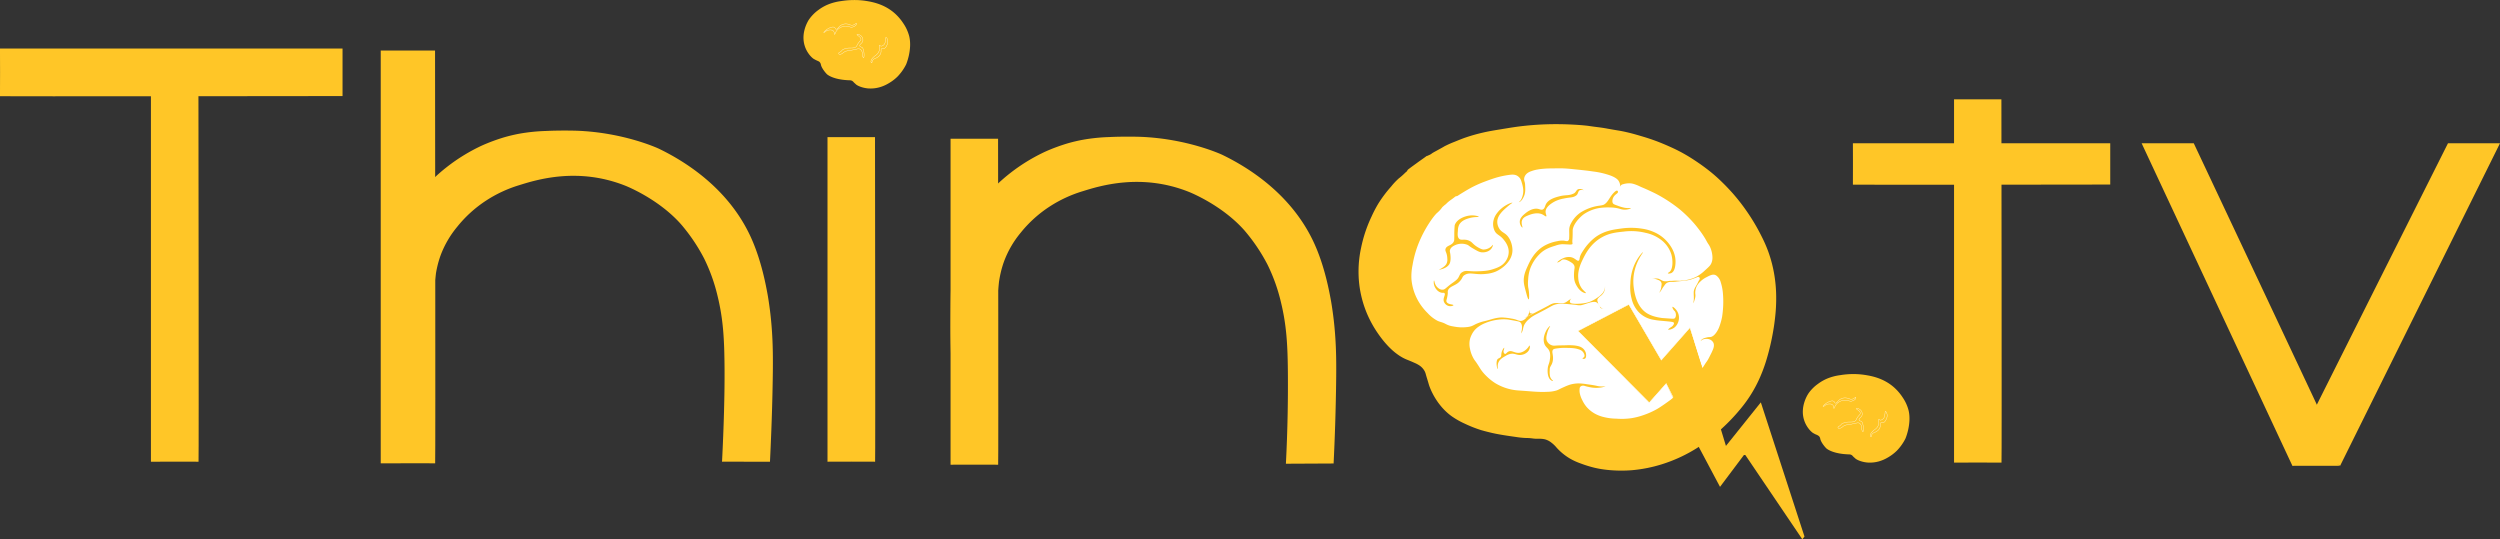<svg id="Layer_1" data-name="Layer 1" xmlns="http://www.w3.org/2000/svg" xmlns:xlink="http://www.w3.org/1999/xlink" viewBox="0 0 1988.02 428.81"><rect x="0" y="0" width="1988.02" height="428.81" fill="#333333" stroke="none"/><defs><style>.cls-1,.cls-4,.cls-8{fill:none;}.cls-2{clip-path:url(#clip-path);}.cls-3{fill:#ffc627;}.cls-4,.cls-8{stroke:#fff;stroke-miterlimit:10;}.cls-4{stroke-width:0.25px;}.cls-5{fill:#fff;}.cls-6{clip-path:url(#clip-path-3);}.cls-7{opacity:0;}.cls-8{stroke-width:0.39px;}</style><clipPath id="clip-path" transform="translate(-6.61 -1.3)"><rect class="cls-1" x="5.22" width="1989.55" height="432.02"/></clipPath><clipPath id="clip-path-3" transform="translate(-6.61 -1.3)"><rect class="cls-1" x="1078.8" y="80.51" width="368.81" height="351.51"/></clipPath></defs><g class="cls-2"><g class="cls-2"><path class="cls-3" d="M618.78,368.45c-12.62.07-25.42-.06-38,0,1.41-27.55,2.13-54.51,2-73.4-.15-23.94-1-39.63-5.55-58.35a139.49,139.49,0,0,0-10.74-29.94,142.35,142.35,0,0,0-18.33-27.13c-17.57-19.81-42.44-29.92-44.41-30.7-37.68-14.91-70.41-4.7-84.26-.38a102.7,102.7,0,0,0-26.19,12.17,98.19,98.19,0,0,0-23.11,20.92,78.69,78.69,0,0,0-13.24,22.81c-4.35,12.05-4.89,23.58-5.24,30.92,0,.75-.11.06-.16,6.25,0,3.39-.69,22.85-.82,26.3-.47,12.34-.21,22.66,0,56.57.06,9.51.13,23.54.16,40.78l-35-.07c.28-10.9.55-28.2.15-49.58-.5-27-1.68-37.88-1.54-63.6.15-27.07.29-40.88,4.12-54.41a128.82,128.82,0,0,1,21.06-41.8,143.6,143.6,0,0,1,50.51-38.93,148.16,148.16,0,0,1,17.67-6.49c4.34-1.24,8.42-2.16,12.16-2.85a146.32,146.32,0,0,1,20-2.07h.21c11.86-.58,23.37-.27,25.1-.21,37.81,1.42,65.1,14.23,65.17,14.27,18.83,9.1,55,30.28,73.34,70.74,8.43,18.57,12,38.86,13.25,45.66.53,3,.84,5.25,1.1,7,3.13,21.67,3.1,39.47,3,52.95-.28,26.63-1.37,53.66-2.29,72.61" transform="translate(-6.61 -1.3)"/><path class="cls-3" d="M279,77.69s-272.55.38-272.4.08,0-37.86,0-37.86l272.4,0Z" transform="translate(-6.61 -1.3)"/><path class="cls-4" d="M1186.84,178.76c0,.33-3-.11-6.87,1-2.12.6-6.07,1.76-7.85,5a10.23,10.23,0,0,0-1,4.34c-.23,2.56-.41,4.62.7,6,1.62,2,4-.05,7.85,1.76,2.64,1.22,2.48,2.59,6.73,5,2.47,1.42,3.49,1.52,3.92,1.54a9.08,9.08,0,0,0,5.82-2.24c.77-.69,1.2-1.34,1.33-1.26s-.35,2-1.54,3.22c-2.55,2.72-6.45,2.42-6.86,2.39-1.9-.18-3.46-1.1-6.59-2.95s-2.9-2.19-4.49-2.8a11.93,11.93,0,0,0-8.41.14c-1.11.46-3.67,1.53-4.35,3.79-.34,1.13.07,1.67.28,3.64.13,1.12.47,4.35-.56,6.59-1.82,3.93-8.09,4.72-8.13,4.62a15.44,15.44,0,0,0,3.29-1.89,8.1,8.1,0,0,0,2.32-2.31,7.05,7.05,0,0,0,.77-4.07c-.16-4.83-2-5.46-1.33-7.42.91-2.85,4.9-2.24,6.3-5.76.27-.67.23-.93.28-4.2a77.06,77.06,0,0,1,.29-7.71c1.37-4.55,7.5-7.09,11.92-7.43C1184,177.53,1186.86,178.43,1186.84,178.76Z" transform="translate(-6.61 -1.3)"/><path class="cls-4" d="M1153.27,226.75c.29-.06.29,2.55,2.06,4.59.25.3,2.05,2.38,4.35,2.27,1.78-.09,2.09-1.08,6.35-4.34.47-.35,1.4-.9,2.61-1.84a16.17,16.17,0,0,0,2.07-1.76c1.62-1.82,1.62-3.51,3-4.72a7.27,7.27,0,0,1,1-.68c2.88-1.51,4-.18,11.82-.48a37.31,37.31,0,0,0,10.9-1.55c3.39-1.1,7.17-2.39,9.7-6.18a12.32,12.32,0,0,0,2.2-6.57c.11-4.5-2.52-7.82-3.66-9.29-3.21-4-5.54-3.55-7.14-7.24a12.24,12.24,0,0,1-.83-6.38,14,14,0,0,1,2.84-6.47c4.39-6,11.34-8.21,11.53-7.83.09.14-1.09.72-3.29,2.61-3.67,3.15-8,6.85-8,11.69a9.6,9.6,0,0,0,1.27,4.8c1.38,2.46,3.31,3.23,4.77,4.32,3.78,2.83,5.45,8.51,5.4,12.43-.12,8-7.58,13.85-12.79,16a24.83,24.83,0,0,1-7.18,1.65c-8.38,1-12.11-1.79-16.2,1-1.31.86-1.27,1.48-2,2.69a11.44,11.44,0,0,1-1.92,2.36c-3,3-7.19,3.2-8.42,6.34-.46,1.16.14,1-.44,4.29-.5,2.83-1,3.39-.67,4.31.89,2.19,5.18,1.86,5.17,2.56,0,.43-1.62,1-3.16.72a5.29,5.29,0,0,1-4.07-3.57c-.75-2.69,1.53-5,.53-6.15-.46-.52-1-.12-2.32-.38-2.6-.53-4.6-3-5.37-5.28C1152.75,228.71,1153,226.79,1153.27,226.75Z" transform="translate(-6.61 -1.3)"/><path class="cls-4" d="M1206.57,281.94a2.17,2.17,0,0,1-1.07-2.17c.06-.47.3-.81.47-1.89.09-.57,0-.62,0-.63-.18-.07-1.12,1.21-1.63,2.63-.91,2.58-.14,3.49-1.12,4.51s-1.91.74-2.52,2a3.43,3.43,0,0,0-.3,1.06c-.47,2.45.34,5.86.72,5.81s-.64-2.71.78-5.4c1.13-2.14,3.24-3.32,5.1-4.37a11.7,11.7,0,0,1,3.47-1.52c3.68-.82,5,1.37,8.86.64a8.45,8.45,0,0,0,3.71-1.69,6.16,6.16,0,0,0,2.26-3.81c.06-.52,0-1.38-.21-1.44s-.5.5-.79,1a12.43,12.43,0,0,1-2.79,2.87,9.46,9.46,0,0,1-3.37,1.52c-4.08.89-6.21-2.15-8.89-.8C1207.89,280.88,1207.4,282.19,1206.57,281.94Z" transform="translate(-6.61 -1.3)"/><path class="cls-4" d="M1238.36,266.06c.87-3.22,2.3-5,2.13-5.16s-2.07,1.55-3.31,4.29c-.48,1-2.24,4.9-1.13,8.65,1,3.52,3.58,3.51,4.35,7.36a13.09,13.09,0,0,1,0,4.2c-.37,3.87-1.35,4.23-1.69,7.37-.07.6-.59,6,2,8.51.85.83,1.92,1.15,2,1s-1.59-1.18-2.25-3.37a15.51,15.51,0,0,1-.23-4.63,8,8,0,0,1,.07-1.52c.36-1.77,1.71-2.59,2.23-5.73.72-4.35-1.17-6.65.18-8.3.58-.72,1.84-.87,4.35-1.16a32.21,32.21,0,0,1,3.73-.21c5,0,7.53.07,10.18.77,2.26.6,3.59,1.3,4.5,2.66.2.29,1.23,1.83.82,3-.34,1-1.47,1.14-1.41,1.47s1.28.63,2,0c1-.84.79-3,.41-4.35a7.09,7.09,0,0,0-3.31-4c-.38-.24-1.6-1-5-1.4a45.06,45.06,0,0,0-6.4-.14c-3.76.07-5.63.1-6.38.14-2.59.14-3.24.28-4.39-.14a6.18,6.18,0,0,1-3.79-3.5C1237.3,269.94,1237.81,268.05,1238.36,266.06Z" transform="translate(-6.61 -1.3)"/><path class="cls-4" d="M1218,189.2c.39-.14-1.33-3.1-.14-5.74.88-2,2.9-2.76,5-3.57,1.26-.51,6.55-2.6,10.65-.29,1.09.62,2,1.51,2.45,1.19s-.52-1.76-.52-3.47c0-3.7,4.84-6.53,6.2-7.32a23.47,23.47,0,0,1,7.42-2.56c5.08-1.13,6.86-.47,9.48-2.35,1.64-1.18,1.18-3.36,2.86-4a5.35,5.35,0,0,1,2.83.1,4.87,4.87,0,0,0-4-.87c-1.76.44-1.86,2.4-3.5,3.22-3.7,1.85-6,.94-10.59,2.1-3.16.81-8.72,2.22-10.59,6.31-.64,1.39-.85,3.08-2.27,3.68-1.12.48-2-.12-3.36-.42-4.59-1-9.06,2.77-10.06,3.61-1.55,1.32-3.78,3.2-3.85,6C1215.93,187.26,1217.62,189.33,1218,189.2Z" transform="translate(-6.61 -1.3)"/><path class="cls-4" d="M1289.46,161.57a1,1,0,0,1,.43.72c.21,1.34-2.14,1.76-3.46,4.22-.76,1.41-1.08,3.3-.35,4.51a1.3,1.3,0,0,0,.17.25c.34.41,1,.73,3,1.44a30.46,30.46,0,0,0,5.89,1.76c2.77.41,4.52.06,4.54.29s-2.22,1.19-4.93,1.12-3.5-1-7.53-1.48c-1.27-.15-2.21-.18-3.32-.21a48.59,48.59,0,0,0-7,.28,29.46,29.46,0,0,0-13,4.94c-3.79,2.87-8.22,8.07-8.36,12.3,0,.75,0,4.85-.17,6.73a11.54,11.54,0,0,0-.07,1.77c.06,1,.23,1.31.07,1.61-.3.59-1.71.51-3.24.43-2.56-.14-3.84-.21-4.75-.19a17.73,17.73,0,0,0-4.7,1c-4,1.24-8,2.5-11.83,6.14l-.64.63a30,30,0,0,0-6.82,10.81,29.26,29.26,0,0,0-1.48,7.83,25.61,25.61,0,0,0,0,6.13,31.16,31.16,0,0,1,.7,7.55c-.07,1.15-.19,1.57-.36,1.6-.49.07-1.33-3-1.83-4.87a45.71,45.71,0,0,1-1.82-8.22c-.36-4.79,1.32-8.51,2.92-12.05,1.69-3.74,5-11.12,12.71-15.48a31.26,31.26,0,0,1,9.65-3.38,16.86,16.86,0,0,1,4.81-.46c1.59.2,2.69.73,3.51.11.54-.41.69-1.1.75-2.12.24-4.13-.21-5.86.24-8a11.56,11.56,0,0,1,1.29-3.28,22.22,22.22,0,0,1,7.09-7.93,35.27,35.27,0,0,1,14.27-5.18,9.12,9.12,0,0,0,3.68-.93c.18-.12.43-.28.73-.52,2-1.57,3-4,4.7-6.25C1286.19,163.6,1288.46,161.09,1289.46,161.57Z" transform="translate(-6.61 -1.3)"/><path class="cls-4" d="M1245.86,213.11c.09.15,1.08-.27,1.2-.33a8.67,8.67,0,0,0,2.16-1.5c2.33-1.64,7.24,1.82,7.64,2.11a4.64,4.64,0,0,1,1.9,2.24,4.16,4.16,0,0,1,.14,2,27.61,27.61,0,0,0,0,9.18,13.87,13.87,0,0,0,1.89,4.28,11.84,11.84,0,0,0,3.36,3.85c1.34,1,3.08,1.52,3.3,1.2s-1.62-1.55-3.07-3.48a15,15,0,0,1-2.68-8.09c-.1-1.11-.48-5.61,2.94-12.76,2.33-4.85,6.07-12.65,14.86-17.59,5.6-3.14,10.64-3.67,16.33-4.27a44.16,44.16,0,0,1,16.62.91,28.5,28.5,0,0,1,10.86,4.76,21.91,21.91,0,0,1,8.34,11.22c1.51,5,1.21,11.67-1.39,13.48-.3.21-1.23.77-1.13,1s1.51.26,2.66-.28c3.23-1.53,3.1-8,3.08-9-.12-6.83-4-11.79-5.47-13.66a28.19,28.19,0,0,0-10.58-8.07,33.31,33.31,0,0,0-8.9-2.59,52.68,52.68,0,0,0-15.77-.21c-6.28.83-12.92,1.71-19.55,6.52a39,39,0,0,0-8.6,9.14c-1.85,2.84-2.77,4.27-3.18,6.14-.28,1.24-.23,2.06-.84,2.38-1.25.68-2.75-2.15-6.17-2.66a10.34,10.34,0,0,0-5.47.84C1247.75,210.94,1245.71,212.85,1245.86,213.11Z" transform="translate(-6.61 -1.3)"/><path class="cls-4" d="M1310.4,205.38c.3.21-4.18,5.25-6.22,13.48a35.36,35.36,0,0,0-.71,13.35c.51,3.64,2,13.81,9.53,18.86,4.15,2.76,9.43,3.5,11.8,3.84.09,0,1.81.13,5.23.36,3.09.21,3.78.3,4.35-.27,1.13-1.12,1-4-.16-5.31a6,6,0,0,1-1.12-1.36c-.37-.67-.74-1.68-.53-1.82.39-.28,3.55,2,4.57,5.71a9.7,9.7,0,0,1-2.44,9.3c-2.14,2.09-5.2,2.44-5.34,2.13s1.4-1.35,2-1.75a8.24,8.24,0,0,0,1.31-1c.12-.13,1.34-1.46,1-2.34-.24-.7-1.33-.85-7.57-1.42-1.54-.14-1.41-.14-1.74-.16a57.23,57.23,0,0,1-7.47-1.06,19.88,19.88,0,0,1-10-5.75,22.3,22.3,0,0,1-5-9.75,33.35,33.35,0,0,1-1-11.39,37.87,37.87,0,0,1,2.82-13.79C1306.28,209.17,1310.13,205.19,1310.4,205.38Z" transform="translate(-6.61 -1.3)"/><path class="cls-3" d="M164.41,74.58s.38,294.05.08,293.89-37.86,0-37.86,0l0-293.89Z" transform="translate(-6.61 -1.3)"/><path class="cls-3" d="M352.56,41.48s.44,328.47.09,328.29-43.28,0-43.28,0l0-328.29Z" transform="translate(-6.61 -1.3)"/><path class="cls-3" d="M702.42,110.35s.38,258.24.08,258.1-37.86,0-37.86,0l0-258.1Z" transform="translate(-6.61 -1.3)"/><path class="cls-3" d="M1598.14,80.31s.39,289,.08,288.86-37.74,0-37.74,0q0-65.46,0-130.91,0-79,0-157.95Z" transform="translate(-6.61 -1.3)"/><path class="cls-3" d="M1684.69,148.05s-204.76.34-204.64.07,0-32.87,0-32.87l204.64,0Z" transform="translate(-6.61 -1.3)"/><path class="cls-3" d="M800.28,111.63s.38,259.34.07,259.21-37.85,0-37.85,0l0-259.21Z" transform="translate(-6.61 -1.3)"/><path class="cls-3" d="M1067,369.87l-37.83.19c1.41-27.56,1.71-51.28,1.59-70.17-.14-23.94-1-39.63-5.55-58.35a139.75,139.75,0,0,0-10.73-29.94,142.67,142.67,0,0,0-18.34-27.13c-17.57-19.81-42.43-29.92-44.41-30.7-37.68-14.91-70.41-4.7-84.26-.38a103,103,0,0,0-26.19,12.17,97.93,97.93,0,0,0-23.11,20.93A78.4,78.4,0,0,0,805,209.29c-4.36,12.06-4.9,23.59-5.24,30.92a54.34,54.34,0,0,0-.17,6.25c0,3.4-.68,22.85-.82,26.3-.47,12.34-.21,22.66,0,56.56.07,9.52.14,23.55.16,40.78l-35-.06c.27-10.9.54-28.2.14-49.58-.5-27-1.68-37.88-1.54-63.6.15-27.07.29-40.87,4.12-54.41a128.91,128.91,0,0,1,21-41.81,143.73,143.73,0,0,1,50.52-38.92,146.14,146.14,0,0,1,17.67-6.49c4.35-1.24,8.42-2.16,12.16-2.84a144.51,144.51,0,0,1,20-2.08h.21c11.86-.58,23.38-.27,25.1-.21,37.81,1.42,65.1,14.24,65.17,14.27,18.83,9.1,55,30.29,73.34,70.73,8.44,18.58,12,38.87,13.25,45.67.53,3,.84,5.24,1.1,7,3.13,21.67,3.1,39.47,3,53-.28,26.63-1.14,50.24-2.07,69.19" transform="translate(-6.61 -1.3)"/><path class="cls-3" d="M1751.1,115.21S1864,354.62,1863.69,354.63s-34.15,17.09-34.15,17.09l-119.9-256.51Z" transform="translate(-6.61 -1.3)"/><polygon class="cls-3" points="1822.76 370.42 1860.33 370.42 1841.55 352.2 1822.76 370.42"/><path class="cls-3" d="M1953.27,115.21S1833,354.62,1833.33,354.63s34.15,17.09,34.15,17.09l127.15-256.51Z" transform="translate(-6.61 -1.3)"/><path class="cls-3" d="M649.92,16.84a31.43,31.43,0,0,1,7.44-7.57A36,36,0,0,1,664.75,5a41.46,41.46,0,0,1,10.72-2.83,63.75,63.75,0,0,1,9.44-.83A59.81,59.81,0,0,1,695.05,2c4.64.74,14.36,2.31,22.87,9.73a39.48,39.48,0,0,1,6.92,8,32.84,32.84,0,0,1,4.81,10.47c2.51,10.74-2.5,22.37-2.5,22.37a39.12,39.12,0,0,1-6.74,9.54,34.66,34.66,0,0,1-7.42,5.6,28.73,28.73,0,0,1-7,3,26.45,26.45,0,0,1-8.93.91c-5.16-.42-8.86-2.34-9.81-3.26-.61-.59-1.29-1.11-1.85-1.73a4.27,4.27,0,0,0-1.12-1,3.86,3.86,0,0,0-1.84-.48c-13.71-.38-18.25-4.84-18.25-4.84-1.14-1.13-4.14-4.67-4.77-7.5a4,4,0,0,0-1.06-2.19c-.54-.54-1-.65-2.58-1.37-.64-.3-1.25-.65-1.89-1-1.37-.71-5.56-4.53-7.42-10.68-3.17-10.46,2.78-19.74,3.49-20.81" transform="translate(-6.61 -1.3)"/><path class="cls-4" d="M711.19,31c-.33.08-.11,1.23-.6,3.39a5.31,5.31,0,0,1-.67,2c-.73,1-2.17,1.88-3,1.5-.35-.16-.83-.65-1-.51l0,0a3.15,3.15,0,0,0,0,1.89c.58,1.89-1.08,4.21-1.23,4.42a10.11,10.11,0,0,1-2,1.84,13.93,13.93,0,0,0-2.29,2.07,6,6,0,0,0-.55.75c-.2.34-1,1.74-.48,2.54,0,0,.28.39.51.33s.09-1.21.82-2.15c1.09-1.38,2.06-1.08,3.55-2.14a5.91,5.91,0,0,0,3-4.55c0-.85-.13-1.83.3-2.3s.76-.11,1.28-.06c1.81.17,2.91-2.39,3.15-3a5.83,5.83,0,0,0,.56-3.75C712.24,32.08,711.54,30.88,711.19,31Z" transform="translate(-6.61 -1.3)"/><path class="cls-4" d="M662.83,26.59c.71-.42.83-.73,1.35-1a6.11,6.11,0,0,1,1.92-.43c.66-.07,3.4-.37,3.86,2.12.13.66.08,1.47.36,1.35s.57-1.33,1.29-2.51a9.5,9.5,0,0,1,5.3-3.71,7.35,7.35,0,0,1,3.69-.16c2.27.33,2.62,1.17,4.33.44.66-.28,2.41-.82,2.71-2.13,0-.06.16-.65-.06-.78s-1.07,1.11-2.6,1.46c-2.09.48-2.52-.65-4.62-.84A7.24,7.24,0,0,0,674,22.5c-.81.82-1.6,1.94-2.36,2.05-.6.09-.66-.53-1-1-1.18-1.7-4.36-.06-5.07.31-2.41,1.24-4,3.09-3.89,3.28S662.75,26.64,662.83,26.59Z" transform="translate(-6.61 -1.3)"/><path class="cls-4" d="M692.91,46.75a4.5,4.5,0,0,1-.46-2.64c-.06-1.27-.68-3.14-2-3.76a1.94,1.94,0,0,0-.64-.2c-1.07-.19-2.08.35-5.79,1-.49.09-1.41.16-2.67.4a14.58,14.58,0,0,0-2.21.52c-1.88.74-2.46,2-4,2.33h0a2.29,2.29,0,0,1-1,.12.92.92,0,0,1-.6-.88c0-.45.63-.61,1.37-1.12A6.5,6.5,0,0,0,676.44,41c.12-.07.3-.19.58-.33a10.59,10.59,0,0,1,1.72-.69c3.37-1.1,6.7.28,8.73-1.54.75-.69.25-.82,1.8-3,1.36-1.88,2-2.09,2-2.9,0-1.92-3.42-3.24-3.17-3.75.15-.31,1.6-.13,2.71.63a4.45,4.45,0,0,1,2,4.09c-.33,2.23-2.9,3.08-2.51,4.28a.68.68,0,0,0,.16.26,4.09,4.09,0,0,0,1.52.87c1.91.72,2.14,8.35,1.34,8.24C693.17,47.18,693.09,47,692.91,46.75Z" transform="translate(-6.61 -1.3)"/><path class="cls-5" d="M1500.73,322.75c-.33.08-.11,1.23-.59,3.39a5.08,5.08,0,0,1-.69,2c-.72,1.05-2.16,1.88-3,1.51-.35-.16-.83-.64-1-.51l0,.05a3.23,3.23,0,0,0,0,1.89c.58,1.89-1.08,4.21-1.23,4.43a10.13,10.13,0,0,1-2,1.83,13.93,13.93,0,0,0-2.29,2.07,7,7,0,0,0-.55.75c-.2.34-1,1.74-.49,2.54,0,0,.29.39.52.33s.08-1.21.83-2.15c1.08-1.39,2-1.08,3.54-2.15a5.85,5.85,0,0,0,3-4.55c0-.84-.13-1.82.3-2.3s.76-.1,1.28-.05c1.82.17,2.91-2.4,3.15-3a5.74,5.74,0,0,0,.56-3.74c-.28-1.23-1-2.43-1.33-2.35" transform="translate(-6.61 -1.3)"/><path class="cls-5" d="M1452.37,318.38c.71-.42.84-.73,1.35-1a6.38,6.38,0,0,1,1.92-.42c.66-.07,3.41-.37,3.87,2.11.12.67.07,1.49.36,1.37s.56-1.34,1.28-2.51a9.39,9.39,0,0,1,5.3-3.71,7.24,7.24,0,0,1,3.69-.16c2.28.32,2.62,1.15,4.33.43.65-.28,2.41-.83,2.72-2.13,0-.06.15-.65-.07-.78s-1.07,1.11-2.61,1.46c-2.08.47-2.51-.65-4.61-.84a7.28,7.28,0,0,0-6.42,2c-.8.83-1.59,2-2.35,2.05-.6.1-.66-.52-1-1-1.19-1.7-4.37-.05-5.08.31-2.41,1.25-4,3.09-3.89,3.28s1.13-.48,1.21-.53" transform="translate(-6.61 -1.3)"/><path class="cls-3" d="M1444.61,314.3a31.15,31.15,0,0,1,7.45-7.58,36,36,0,0,1,7.37-4.3,41.62,41.62,0,0,1,10.72-2.82,62.85,62.85,0,0,1,9.44-.84,61,61,0,0,1,10.15.71c4.64.75,14.35,2.32,22.87,9.74a39.65,39.65,0,0,1,6.92,8,32.84,32.84,0,0,1,4.81,10.47c2.51,10.75-2.5,22.37-2.5,22.37a38.92,38.92,0,0,1-6.74,9.54,34.93,34.93,0,0,1-7.42,5.61,29.17,29.17,0,0,1-7,3,26.61,26.61,0,0,1-8.94.92c-5.14-.43-8.86-2.35-9.8-3.27-.61-.59-1.29-1.1-1.85-1.73a4.1,4.1,0,0,0-1.12-1,3.86,3.86,0,0,0-1.84-.48c-13.71-.38-18.25-4.84-18.25-4.84-1.14-1.12-4.14-4.67-4.77-7.5a4,4,0,0,0-1.06-2.19,8.59,8.59,0,0,0-2.58-1.36c-.64-.3-1.25-.66-1.89-1-1.37-.71-5.56-4.53-7.42-10.67-3.17-10.47,2.78-19.75,3.49-20.81" transform="translate(-6.61 -1.3)"/><path class="cls-4" d="M1505.88,328.42c-.33.07-.11,1.22-.59,3.38a5.2,5.2,0,0,1-.69,2c-.72,1-2.15,1.88-3,1.5-.35-.16-.83-.64-1-.5a.05.05,0,0,0,0,0,3.14,3.14,0,0,0,0,1.89c.58,1.89-1.08,4.21-1.23,4.43a9.84,9.84,0,0,1-2,1.83,13.54,13.54,0,0,0-2.29,2.07,6,6,0,0,0-.55.75c-.21.34-1,1.74-.48,2.54,0,0,.27.39.51.33s.08-1.21.82-2.15c1.09-1.39,2-1.08,3.55-2.15a5.89,5.89,0,0,0,3-4.54c0-.85-.13-1.83.3-2.3s.76-.11,1.28-.06c1.82.17,2.91-2.39,3.15-3a5.8,5.8,0,0,0,.56-3.74C1506.93,329.53,1506.23,328.33,1505.88,328.42Z" transform="translate(-6.61 -1.3)"/><path class="cls-4" d="M1457.52,324c.71-.42.84-.73,1.35-1a6.09,6.09,0,0,1,1.92-.42c.66-.08,3.4-.38,3.87,2.11.11.66.07,1.48.35,1.35s.57-1.33,1.29-2.5a9.38,9.38,0,0,1,5.29-3.71,7.39,7.39,0,0,1,3.7-.16c2.27.32,2.62,1.16,4.33.43.65-.27,2.41-.83,2.71-2.13,0-.07.16-.65-.07-.78s-1.06,1.11-2.6,1.46c-2.08.48-2.52-.65-4.61-.83a7.23,7.23,0,0,0-6.42,2.05c-.8.81-1.59,1.94-2.35,2-.6.1-.66-.51-1-1-1.18-1.7-4.36-.06-5.07.31-2.41,1.25-4,3.09-3.89,3.28S1457.44,324.1,1457.52,324Z" transform="translate(-6.61 -1.3)"/><path class="cls-4" d="M1487.6,344.2a4.49,4.49,0,0,1-.46-2.63c-.07-1.28-.69-3.15-2-3.78a2.44,2.44,0,0,0-.64-.19c-1.07-.19-2.08.35-5.8,1-.48.08-1.4.15-2.66.39a13.42,13.42,0,0,0-2.21.52c-1.88.74-2.46,2-4,2.33a2.19,2.19,0,0,1-1.06.12.92.92,0,0,1-.6-.88c.06-.45.63-.6,1.38-1.12a6.14,6.14,0,0,0,1.55-1.54c.12-.07.31-.19.59-.34a12,12,0,0,1,1.71-.68c3.39-1.1,6.7.29,8.73-1.54.76-.69.26-.82,1.81-3,1.36-1.88,2-2.09,2-2.9,0-1.92-3.42-3.24-3.17-3.75.15-.31,1.6-.14,2.71.63a4.5,4.5,0,0,1,2,4.09c-.34,2.24-2.91,3.08-2.52,4.28a1,1,0,0,0,.15.27,3.93,3.93,0,0,0,1.53.85c1.91.74,2.14,8.36,1.34,8.25C1487.86,344.63,1487.78,344.49,1487.6,344.2Z" transform="translate(-6.61 -1.3)"/><path class="cls-5" d="M1165.73,140.08c57.8-41.74,127.88-15.73,130.74-14.62C1367,152.94,1418.14,242.25,1389.86,296c-27.38,52-117.07,47.64-125.87,47.1-54.32-3.32-90.66-32.77-103.94-43.85-20.46-17.06-40.8-34-45.48-61.72C1105.64,184.68,1162.21,142.62,1165.73,140.08Z" transform="translate(-6.61 -1.3)"/></g><g class="cls-6"><g class="cls-7"><path class="cls-5" d="M1160,161.51a83.65,83.65,0,0,0-28.34,45.68c-1.62,7.25-3.22,15.09-.45,24.45,2.4,8.1,7.49,13.9,10.07,16.9a27.62,27.62,0,0,0,6.83,6.15,50.52,50.52,0,0,0,7.78,3.4,42.72,42.72,0,0,0,5.85,2,31.74,31.74,0,0,0,7.7.74,20.24,20.24,0,0,0,6.23-.64c2-.58,2.41-1.14,4.89-2.22a44.22,44.22,0,0,1,6.22-2c7.73-2.09,11.6-3.13,15.56-2.86a46.61,46.61,0,0,1,9.78,1.67c2.37.75,3.17,1.28,4.45.88,3.15-1,6-5.48,5.09-8.22a7.19,7.19,0,0,1-.5-2.55,3.23,3.23,0,0,1,.69-2.17c.29-.34.65-.56.72-.5s-.31.5-.4,1.21a2.53,2.53,0,0,0,0,.74c.26,1.5,1,2.59,1.23,4.19.17,1,0,1,.17,1.21.72.81,3.34-.32,10-3.8s6.21-3.51,7.38-3.83c5.26-1.41,7.21.9,10.74-1.16a58.23,58.23,0,0,0,5.11-3.79,12.55,12.55,0,0,0,1.19-1c.55-.6.79-1.05,1-1s.18.55.14.86a2.21,2.21,0,0,1-.42,1c-1.29,1.72-3.28,3.47-3.1,4.27.21,1,4.06,1.24,7.67.89a25.09,25.09,0,0,0,10.43-2.88c3.51-1.93,7.69-5.42,8.23-8.45.12-.67.49-3.79,0-4.85,0-.08-.24-.49-.11-.6s.58.19.63.22a3.15,3.15,0,0,1,1.07,2,11.39,11.39,0,0,1-.85,6.41c-2,4-5.27,4.41-5,6.3a2.73,2.73,0,0,0,.07.29c.37,1.34,1,3.85,3.1,5.27a6.17,6.17,0,0,0,2.29,1c.92.18,1.67.08,1.72.29s-.14.3-1.09.73a5.24,5.24,0,0,1-5.14-1.52c-1.06-2.24-2.21-3.67-2.59-3.8a4.45,4.45,0,0,0-.56-.16l-.5-.1a10.47,10.47,0,0,0-4,.43c-.62.21-5.17,1.75-7.11,2.2-.64.15-4-.24-10.61-1a37.61,37.61,0,0,0-8.07.06,10.47,10.47,0,0,0-1.71.38c-1.65.48-2.41,1-5.56,2.67-10.8,5.88-12,5.88-14.67,8.55s-4.2,4.16-4.63,6.45a13,13,0,0,1-1.45,4.26c-.13.23-1.15,2-1.59,1.86-.08,0-.46-.21,0-2.9.49-2.89.82-5,0-6.33-.34-.56-.92-1-4-1.67a32.74,32.74,0,0,0-7.33-1.11,34.46,34.46,0,0,0-14.67,2.22c-3.7,1.51-9.95,4.1-12.56,10.45a16.41,16.41,0,0,0-1.11,7c.15,6.21,3.18,10.67,6.76,15.81,2.71,3.91,5.49,7.91,10.14,11.53,9.49,7.42,20,7.95,31.22,8.67,8.72.57,17.78,1.15,24.68-2.67a26.3,26.3,0,0,1,7.89-3.1,29.75,29.75,0,0,1,9.56-.23c9.9.85,13.91,3.55,19,1.26.9-.4,2.31-1.19,2.41-1s-2,2.09-4.48,3.26c-.87.4-3.59,1.55-9.19,1.18-6.63-.43-8.5-2.43-9.78-1.34-2.17,1.84,0,10.14,5.11,15.79,7.32,8.09,18.7,8.45,25.23,8.67a54.9,54.9,0,0,0,25.69-5.68c5.77-2.73,9.73-5.79,15.32-10.1a93.38,93.38,0,0,0,13.29-12.24q1.71-1.95,3-3.66c11.06-11.7,12.63-15.17,15.78-22.12.64-1.39,1.7-4,.56-6a5,5,0,0,0-2-1.77,6,6,0,0,0-3.89-.45,5.23,5.23,0,0,0-2.66,1.31c-.92.91-1.06,1.88-1.29,1.83s-.56-1.86.28-3.25c1-1.73,3.49-2.23,4.89-2.56,2.11-.5,2.54-.24,3.56-.55s3.4-1.3,5.89-7.12c1.84-4.31,2.3-8.08,2.67-12.67,1.07-13.67.09-20.3-2.34-24.67-.91-1.64-2-3-3.63-3.37-.54-.14-1.94-.37-5.15,1.48-2.88,1.66-7.71,4.5-8.92,9.6-.48,2.07.21,2-.36,6.41a14.19,14.19,0,0,1-2.75,6.54c-.2.24-.48.53-.64.46-.4-.18.52-2.25.78-4.63.53-4.84-.56-6.12.54-9.25a35.09,35.09,0,0,1,1.79-3.57c1.92-3.6,2.83-4.74,2.45-5.19s-1.88.47-4.67,1.41a42.65,42.65,0,0,1-9.71,1.74c-3.94.42-5.91.63-6.41.63-1.48,0-2.9-.14-4.29.74a6.71,6.71,0,0,0-1.85,2c-2.51,3.47-2.44,4.32-3.91,5.59-.48.4-2.24,1.86-4.06,1.47a3,3,0,0,1-1.5-.76,5.38,5.38,0,0,0,1.58.27,3.62,3.62,0,0,0,2.39-1.27,6.13,6.13,0,0,0,.89-1.62,12.8,12.8,0,0,0,1.17-4.27,3.82,3.82,0,0,0-.2-2.33c-.39-.71-1-1-2.07-1.48a10.41,10.41,0,0,0-3.86-.89,7.3,7.3,0,0,0-3,.45,10.44,10.44,0,0,0-3.06,2.13c-.15-.13.86-2.41,3.06-3.48a9.5,9.5,0,0,1,4-.73,12.06,12.06,0,0,1,3.06.06c1.78.31,2.45,1.07,3.72,1.61,1.68.71,2.9.43,5.82.18,6.35-.54,5.89.31,10.63-.35a31.1,31.1,0,0,0,7.22-1.72,25.64,25.64,0,0,0,5.17-2.61,29.09,29.09,0,0,0,3.34-2.73c3.18-2.87,4.77-4.31,5.39-5.44,1.93-3.51,1-7.46.5-9.56-.42-1.77-1.06-3.3-3.45-7.34a93.8,93.8,0,0,0-6.61-10.17,98.63,98.63,0,0,0-18.84-18.72,96.9,96.9,0,0,0-15.83-9.56s-3.41-2-14.84-6.78a12.93,12.93,0,0,0-6.17-1.11c-.92.07-4.94.19-5.73,2.16-.27.67-.17,1.59-.82,1.92a.88.88,0,0,1-1,0c-.5-.46.5-1.67.5-3.17a7.11,7.11,0,0,0-1.45-3.55c-3.79-5.17-21.56-7.17-21.56-7.17a135.63,135.63,0,0,0-19.31-2c-1.33-.05-.14,0-10.62,0a82,82,0,0,0-10.88.53c-.83.11-1.25.14-1.65.23-2,.47-7.68,1.76-9.11,5.61-.93,2.49.79,3.3.51,9.65a17.16,17.16,0,0,1-.87,5.07,9.65,9.65,0,0,1-3,4.75,7.53,7.53,0,0,1-3,1.43c-.84.18-1.83.22-1.88,0s1-.49,2.19-1.47a8.52,8.52,0,0,0,1.56-1.78,11.9,11.9,0,0,0,1.66-3.79,14.28,14.28,0,0,0-.08-6.6c-.57-2.58-1.38-6.28-4.23-8-1.85-1.12-3.87-1-6.88-.44a91.78,91.78,0,0,0-21.57,6.67c-3.5,1.53-5.86,2.56-9.11,4.29a113.48,113.48,0,0,0-14.78,9.6" transform="translate(-6.61 -1.3)"/></g><path class="cls-3" d="M1182.51,173.7c0,.35-3.13-.13-7.26,1-2.25.62-6.41,1.85-8.3,5.33a10.88,10.88,0,0,0-1,4.59c-.24,2.71-.44,4.88.74,6.3,1.71,2.07,4.2-.05,8.3,1.85,2.79,1.3,2.62,2.75,7.11,5.34,2.61,1.5,3.69,1.6,4.15,1.63a9.68,9.68,0,0,0,6.15-2.37c.8-.73,1.26-1.43,1.4-1.34s-.37,2.07-1.62,3.41c-2.7,2.88-6.82,2.56-7.27,2.52-2-.18-3.65-1.16-7-3.11s-3.07-2.32-4.74-3a12.66,12.66,0,0,0-8.89.15c-1.18.5-3.88,1.62-4.6,4-.36,1.21.07,1.77.3,3.86.12,1.18.5,4.6-.59,7-1.93,4.16-8.56,5-8.6,4.9a17.52,17.52,0,0,0,3.48-2,8.54,8.54,0,0,0,2.45-2.45,7.39,7.39,0,0,0,.81-4.3c-.16-5.11-2.07-5.77-1.4-7.85,1-3,5.18-2.36,6.67-6.08.27-.71.23-1,.29-4.45a79.83,79.83,0,0,1,.3-8.14c1.45-4.81,7.93-7.5,12.59-7.86,3.47-.27,6.55.69,6.52,1" transform="translate(-6.61 -1.3)"/><path class="cls-3" d="M1147,224.42c.31,0,.31,2.71,2.18,4.86.27.32,2.17,2.51,4.6,2.39,1.89-.09,2.22-1.14,6.72-4.57.49-.38,1.47-1,2.75-2a17.18,17.18,0,0,0,2.19-1.85c1.71-1.93,1.71-3.72,3.2-5a7.59,7.59,0,0,1,1.12-.72c3-1.59,4.17-.19,12.49-.51,4.15-.17,7.45-.32,11.52-1.64,3.58-1.16,7.59-2.53,10.26-6.53a13.17,13.17,0,0,0,2.32-7c.12-4.75-2.65-8.27-3.87-9.81-3.39-4.29-5.85-3.76-7.55-7.66a12.87,12.87,0,0,1-.87-6.74,14.71,14.71,0,0,1,3-6.85c4.65-6.3,12-8.67,12.2-8.27.08.15-1.16.76-3.49,2.75-3.88,3.34-8.44,7.25-8.52,12.37a10.21,10.21,0,0,0,1.36,5.07c1.45,2.6,3.49,3.41,5,4.56,4,3,5.78,9,5.71,13.15-.12,8.48-8,14.64-13.52,16.95a25.9,25.9,0,0,1-7.58,1.74c-8.87,1-12.81-1.88-17.13,1-1.38.92-1.34,1.58-2.11,2.86a12,12,0,0,1-2,2.49c-3.17,3.19-7.59,3.39-8.89,6.7-.49,1.23.14,1.11-.47,4.53-.53,3-1.11,3.59-.71,4.56.94,2.33,5.48,2,5.47,2.71,0,.45-1.71,1-3.34.76a5.61,5.61,0,0,1-4.31-3.78c-.79-2.85,1.62-5.28.57-6.49-.48-.56-1.08-.13-2.46-.41-2.75-.56-4.86-3.19-5.67-5.59-.71-2.06-.42-4.11-.17-4.15" transform="translate(-6.61 -1.3)"/><path class="cls-3" d="M1203.37,282.77a2.3,2.3,0,0,1-1.14-2.29c.07-.5.32-.86.51-2,.09-.6,0-.65,0-.66-.2-.09-1.18,1.27-1.72,2.78-1,2.72-.15,3.68-1.19,4.76-.89.93-2,.78-2.67,2.07a3.91,3.91,0,0,0-.31,1.11c-.5,2.6.37,6.2.76,6.15s-.68-2.86.83-5.71c1.19-2.26,3.42-3.51,5.39-4.61a12.28,12.28,0,0,1,3.67-1.61c3.89-.86,5.31,1.46,9.36.67a8.6,8.6,0,0,0,3.92-1.79,6.36,6.36,0,0,0,2.39-4c.06-.56,0-1.46-.22-1.53s-.53.52-.84,1a12.74,12.74,0,0,1-3,3,9.89,9.89,0,0,1-3.55,1.61c-4.33.94-6.57-2.28-9.41-.85-1.45.74-2,2.13-2.85,1.86" transform="translate(-6.61 -1.3)"/><path class="cls-3" d="M1237,266c.93-3.4,2.44-5.27,2.26-5.44s-2.19,1.64-3.51,4.52c-.5,1.11-2.35,5.18-1.19,9.15,1.1,3.72,3.78,3.71,4.6,7.78a14.06,14.06,0,0,1,0,4.45c-.38,4.08-1.42,4.46-1.78,7.77-.07.64-.63,6.39,2.06,9,.9.86,2,1.21,2.16,1s-1.68-1.23-2.36-3.56a16.28,16.28,0,0,1-.26-4.88,9.12,9.12,0,0,1,.07-1.62c.39-1.87,1.82-2.74,2.37-6,.76-4.6-1.25-7,.18-8.78.62-.75,2-.91,4.61-1.22a32.77,32.77,0,0,1,3.94-.23c5.27,0,8,.08,10.77.82,2.38.64,3.78,1.37,4.75,2.82.2.29,1.31,1.93.87,3.18-.37,1-1.56,1.21-1.5,1.56s1.35.67,2.13,0c1-.89.84-3.21.44-4.59a7.53,7.53,0,0,0-3.5-4.23c-.4-.26-1.69-1-5.32-1.48a47.53,47.53,0,0,0-6.77-.15c-4,.07-6,.11-6.75.15-2.73.15-3.41.3-4.63-.15a6.45,6.45,0,0,1-4-3.7c-.74-2-.2-4,.37-6.12" transform="translate(-6.61 -1.3)"/><path class="cls-3" d="M1217.26,182.21c.41-.15-1.41-3.28-.15-6.07.93-2.07,3.07-2.92,5.26-3.78,1.33-.53,6.92-2.74,11.26-.3,1.16.65,2.15,1.59,2.6,1.26s-.56-1.87-.56-3.67c0-3.91,5.12-6.9,6.56-7.74a24.91,24.91,0,0,1,7.83-2.71c5.38-1.19,7.26-.49,10-2.47,1.74-1.26,1.25-3.56,3-4.23a5.47,5.47,0,0,1,3,.11,5.12,5.12,0,0,0-4.16-.92c-1.87.46-2,2.54-3.71,3.41-3.91,2-6.36,1-11.19,2.22-3.34.85-9.22,2.34-11.2,6.67-.67,1.46-.89,3.25-2.39,3.89-1.19.5-2.15-.14-3.56-.45-4.86-1.07-9.58,2.93-10.63,3.82-1.65,1.39-4,3.38-4.08,6.3-.07,2.61,1.72,4.79,2.08,4.66" transform="translate(-6.61 -1.3)"/><path class="cls-3" d="M1292.77,153a1.06,1.06,0,0,1,.46.76c.22,1.4-2.26,1.85-3.65,4.43-.79,1.48-1.13,3.47-.37,4.74a2.46,2.46,0,0,0,.18.27c.36.42,1,.76,3.16,1.51a33.27,33.27,0,0,0,6.19,1.85c2.91.42,4.74.06,4.77.3s-2.35,1.25-5.18,1.18-3.69-1.05-7.93-1.55a34,34,0,0,0-3.49-.22,50.15,50.15,0,0,0-7.33.29A30.8,30.8,0,0,0,1266,171.7c-4,3-8.64,8.48-8.78,12.93,0,.79,0,5.1-.19,7.07a12.63,12.63,0,0,0-.08,1.86c.06,1.08.25,1.37.08,1.7-.31.61-1.8.53-3.41.44-2.69-.14-4-.22-5-.19a18.26,18.26,0,0,0-4.94,1.08c-4.25,1.3-8.46,2.63-12.45,6.45-.28.27-.47.46-.66.67a31.64,31.64,0,0,0-7.18,11.36,30.77,30.77,0,0,0-1.55,8.23,27.15,27.15,0,0,0,0,6.44,32.35,32.35,0,0,1,.74,7.93c-.08,1.22-.21,1.65-.39,1.68-.51.07-1.39-3.15-1.92-5.12-1.17-4.32-1.75-6.49-1.91-8.63-.38-5,1.38-8.95,3.06-12.67,1.78-3.93,5.3-11.69,13.37-16.26a32.69,32.69,0,0,1,10.15-3.56,17.27,17.27,0,0,1,5-.48c1.68.21,2.85.76,3.69.11a2.76,2.76,0,0,0,.8-2.22c.24-4.35-.22-6.16.25-8.45a11.75,11.75,0,0,1,1.37-3.45,23.24,23.24,0,0,1,7.44-8.33,37.17,37.17,0,0,1,15-5.45c2.42-.29,3.35-.65,3.86-1a7.22,7.22,0,0,0,.77-.54c2.06-1.65,3.17-4.22,4.94-6.57,1.25-1.67,3.64-4.31,4.69-3.8" transform="translate(-6.61 -1.3)"/><path class="cls-3" d="M1244.9,210c.1.17,1.15-.28,1.28-.34a8.89,8.89,0,0,0,2.28-1.58c2.46-1.74,7.65,1.92,8.07,2.22a4.92,4.92,0,0,1,2,2.37,4.26,4.26,0,0,1,.14,2.08c-.19,1.26-.84,6.06,0,9.7a15,15,0,0,0,2,4.53,13,13,0,0,0,3.56,4.07c1.42,1,3.26,1.6,3.49,1.26s-1.71-1.63-3.25-3.68a15.75,15.75,0,0,1-2.83-8.55c-.11-1.18-.51-5.93,3.11-13.48,2.46-5.13,6.41-13.38,15.71-18.6,5.91-3.32,11.24-3.89,17.26-4.52a47,47,0,0,1,17.56,1,30.2,30.2,0,0,1,11.49,5,23.22,23.22,0,0,1,8.82,11.85c1.59,5.35,1.28,12.35-1.47,14.26-.33.23-1.31.81-1.2,1.08s1.6.28,2.81-.29c3.41-1.62,3.28-8.47,3.27-9.48-.14-7.23-4.21-12.47-5.79-14.46a29.72,29.72,0,0,0-11.18-8.52,35.23,35.23,0,0,0-9.42-2.74A55.39,55.39,0,0,0,1296,183c-6.63.88-13.65,1.81-20.67,6.89a41.41,41.41,0,0,0-9.09,9.66c-2,3-2.93,4.51-3.36,6.49-.28,1.32-.25,2.18-.88,2.52-1.32.71-2.91-2.27-6.53-2.81a10.76,10.76,0,0,0-5.78.89c-2.74,1.12-4.9,3.14-4.74,3.4" transform="translate(-6.61 -1.3)"/><path class="cls-3" d="M1313.13,201.83c.32.23-4.42,5.56-6.58,14.26a37.68,37.68,0,0,0-.75,14.11c.55,3.85,2.06,14.6,10.08,19.94,4.39,2.91,10,3.7,12.47,4.05.09,0,1.91.14,5.54.39,3.26.22,4,.31,4.59-.29,1.2-1.19,1.08-4.22-.16-5.61a6.16,6.16,0,0,1-1.19-1.45c-.4-.7-.78-1.76-.57-1.92.41-.29,3.76,2.16,4.84,6a10.3,10.3,0,0,1-2.58,9.84c-2.26,2.2-5.5,2.57-5.65,2.25s1.48-1.43,2.07-1.85a8.46,8.46,0,0,0,1.39-1c.13-.14,1.41-1.54,1.09-2.48-.25-.74-1.41-.89-8-1.5-1.62-.14-1.49-.14-1.84-.16a61.61,61.61,0,0,1-7.89-1.12,21.09,21.09,0,0,1-10.57-6.08,23.41,23.41,0,0,1-5.32-10.31,35.34,35.34,0,0,1-1-12.05,39.9,39.9,0,0,1,3-14.57c2.74-6.44,6.81-10.65,7.09-10.45" transform="translate(-6.61 -1.3)"/><polygon class="cls-3" points="1254.76 263.16 1311.46 320.23 1324.95 305.02 1332.67 321.14 1367.77 387.15 1387.37 361.05 1433.2 428.81 1434.94 426.67 1400.23 319.96 1372.48 354.6 1343.89 260.48 1321.07 286.33 1295.23 242.07 1254.76 263.16"/><polyline class="cls-8" points="1353.62 290.29 1343.89 260.48 1321.08 286.33 1295.23 242.07 1254.75 263.16 1311.46 320.23 1324.95 305.02 1330.54 316"/></g><g class="cls-2"><path class="cls-3" d="M1126.53,136.4c1.22-.22,2.51,1.61,2.82,2,2.78,3.85,10.7,11.15,14.65,14.79,6.51,6,12.32,8.38,11.59,10.81-.16.51-.46.57-2,2a23.55,23.55,0,0,1-4.23,4.63c-2.81,2.58-8.59,10.73-12.85,20a83.24,83.24,0,0,0-6.62,21.39,44.28,44.28,0,0,0-.89,11.18,42.19,42.19,0,0,0,6.15,18.68,45.36,45.36,0,0,0,6.79,8.46,28.53,28.53,0,0,0,7.82,6.07c2.11,1,3.65,1,6.38,2.47a18,18,0,0,0,3.28,1.39,21.38,21.38,0,0,0,2.66.58,41.49,41.49,0,0,0,4.76.67,33.1,33.1,0,0,0,5.91-.08,15.93,15.93,0,0,0,4.15-.83,31.5,31.5,0,0,0,3-1.46,35.13,35.13,0,0,1,5.48-2.05c.9-.26.88-.21,2.5-.61,4.41-1.09,5.25-1.61,8.46-2.24a23.33,23.33,0,0,1,3.86-.48,25.65,25.65,0,0,1,2.9.11,48.42,48.42,0,0,1,5.53.77,20.58,20.58,0,0,1,3.49.8,20.85,20.85,0,0,0,2.34.82,4.35,4.35,0,0,0,1.44.24,4.27,4.27,0,0,0,1.51-.32,7.81,7.81,0,0,0,3-2.26,10.42,10.42,0,0,0,2.21-4.3c0-.28.07-.57.07-.57s0-.33,0-.64a6.08,6.08,0,0,0-.45-2l.19.67a14.47,14.47,0,0,1,.51,1.78c.05.54-.06.68.1,1a1.37,1.37,0,0,0,.69.58c1,.46,2.57-.36,2.8-.48,1.56-.83-22,11.88,6.3-2.92,3.35-1.76,5-2.64,5.33-2.82a13.85,13.85,0,0,1,1.86-1,9.33,9.33,0,0,1,2.92-.9,17.53,17.53,0,0,1,2.56,0l1.75.05h0c.49,0,1.88,0,2.38,0a6.31,6.31,0,0,0,3-1.27c.69-.45.72-.59,1.71-1.23a13.59,13.59,0,0,0,1.3-.88c.45-.36.81-.73.83-.72a4.94,4.94,0,0,0-.88,1,4,4,0,0,0-.56,1.3,1.68,1.68,0,0,0-.08.59,1.35,1.35,0,0,0,.35.79c.42.54,1.25.7,2.36.8a18.67,18.67,0,0,0,2.48.13,40,40,0,0,0,7.5-.71,24.22,24.22,0,0,0,2.61-.69,25.13,25.13,0,0,0,6.38-3.36,19.46,19.46,0,0,0,4.53-3.93,8.88,8.88,0,0,0,.67-1.07,9.12,9.12,0,0,0,.93-2.45,6.16,6.16,0,0,0,.1-2.23,8.86,8.86,0,0,1-1,5.53,10.87,10.87,0,0,1-2.18,2.51,11,11,0,0,0-2,1.73,3.19,3.19,0,0,0-.85,1.45,4,4,0,0,0,.32,1.82,9.43,9.43,0,0,0,1.39,3.19,8.15,8.15,0,0,0,.71.82,7,7,0,0,0,.85.71c.29.21.54.35.63.41.52.29.84.38.84.4s-.52-.15-1.54-.5a1.61,1.61,0,0,1-.72-.4,1.38,1.38,0,0,1-.32-.56,13.11,13.11,0,0,0-.75-1.44,5.22,5.22,0,0,0-2-2.36,4.47,4.47,0,0,0-2.63-.35,13.16,13.16,0,0,0-3.06.61c-1.72.48-2.26.73-4.52,1.41a17.25,17.25,0,0,1-2.34.61,12.82,12.82,0,0,1-3.62-.26c-1.23-.17-2.47-.25-3.7-.38-2.77-.28-4.15-.42-5.93-.53a20.33,20.33,0,0,0-5.22.14,17.09,17.09,0,0,0-2,.5c-2.06.63-2.79,1.22-7.48,3.78-2,1.08-3.37,1.81-3.88,2.07l-1.65.86c-2.48,1.27-2.9,1.47-3.75,2a22.83,22.83,0,0,0-2.11,1.33c-.27.21-.89.67-1.75,1.44a15.1,15.1,0,0,0-4,4.85c-.22.54-.42,1.16-.42,1.16a19.06,19.06,0,0,0-.48,2,7.3,7.3,0,0,1-1.52,3.41c-.08,0,.2-.72.46-2.18a12.91,12.91,0,0,0,.26-2.77,5.73,5.73,0,0,0-.53-2.71,3.51,3.51,0,0,0-.8-1.12c-.57-.53-1.17-.67-3.46-1.12l-1.65-.32-4.63-.8a31.51,31.51,0,0,0-7.82.11,39.05,39.05,0,0,0-10.22,2.66,25.63,25.63,0,0,0-5.69,3.11,16.08,16.08,0,0,0-5.11,6,18.68,18.68,0,0,0-1.44,3.67,17.23,17.23,0,0,0,0,7.62,24.73,24.73,0,0,0,3,8.08c.92,1.58.88,1.11,3,4.37,1.82,2.76,2.19,3.62,3.57,5.43a34.15,34.15,0,0,0,3.19,3.61,42.41,42.41,0,0,0,7.29,5.91,40.76,40.76,0,0,0,17.89,5.8c.49.06,0,0,3.88.27,7.73.55,8.86.73,12.35.85a66.14,66.14,0,0,0,7.18,0,26.75,26.75,0,0,0,7.4-1.06c1.88-.62,1.83-.92,6.33-2.88a39,39,0,0,1,4.42-1.75,25.7,25.7,0,0,1,6.7-1,42,42,0,0,1,6.71.64c3.51.49,5.26.74,7.55,1.22a19,19,0,0,0,4.53.59c1.62,0,2.75-.26,2.77-.16a15.63,15.63,0,0,1-4.79,1.11,24.47,24.47,0,0,1-7.56-.37c-2.68-.58-2.87-.64-2.87-.64-1.42-.4-2-.7-2.93-.58a2.8,2.8,0,0,0-2,1,3.1,3.1,0,0,0-.43,1.65,12.35,12.35,0,0,0,0,2.55,19.82,19.82,0,0,0,2.08,6.23,25.21,25.21,0,0,0,3.3,5.27,24.53,24.53,0,0,0,6.65,5.48,27.29,27.29,0,0,0,6.33,2.55,43.37,43.37,0,0,0,10.86,1.49,54.84,54.84,0,0,0,11.92-.37,52.53,52.53,0,0,0,9.31-2.34,63.1,63.1,0,0,0,11.5-5.16s3.46-2,10.22-7c1.74-1.29,1.57-1.43,2.31-1.75.27-.11.68-.25.78-.59s-.26-.75-.59-1.17a19.53,19.53,0,0,1-1.22-2.13c-.82-1.37-.59-1.42-1.6-3.41-1.11-2.18-1.24-1.83-1.81-3.24-.37-.93-.64-1.88-1-1.87-.19,0-.25.27-.74.8a9.15,9.15,0,0,1-.75.7,38.27,38.27,0,0,0-3.25,3.83c-1.28,1.68-1,.95-3.56,3.93-1.05,1.23-2.7,3.23-3.73,4.18a6.22,6.22,0,0,0-.62.63c-.63.76-.75,1.35-1,1.34s-.18-.18-.53-.58a5.73,5.73,0,0,0-.69-.67c-.89-.79-5.35-5.57-8.84-9-1.46-1.45-1.12-1.05-3.06-2.95-2.53-2.49-4.27-4.31-5.45-5.54-1-1-1-1-7.8-7.85l-9.82-9.87c-12.16-12.22-13.33-13.4-14.26-14.4a19.71,19.71,0,0,0-2.47-2.52c-.34-.26-1.64-1.2-1.84-1.73a.85.85,0,0,0-.4-.53c-.1-.05-.18-.05-.19-.08s.88-.54,1.07-.62c.92-.39,1.76-1,2.66-1.41,5-2.5,9.94-5.17,14.93-7.74,12.63-6.52,19-9.78,19.19-10,0,0,.7-.71,1-.54s.09.35.39.79c.17.26.27.27.49.59a3.55,3.55,0,0,1,.31.57c.22.55,1,1.93,1.87,3.31,1.31,2.21,2.58,4.44,3.91,6.63,2.35,3.88,4.8,8.13,8.25,14.16,0,0,6.8,11.84,9.23,15.85l.57.94.66,1.09c.31.52.3.53.35.56.64.32,2.92-3,4.22-4.74.15-.19,2-2.28,5.7-6.47s4.74-5.28,7.16-8.06,3.49-4,3.75-4.37c.37-.49.83-.91,1.2-1.41s.45-.64.61-.61.27.85.32,1.34a10.14,10.14,0,0,0,1.27,3.48,36.55,36.55,0,0,1,1.68,5.38c.56,1.93,1.58,5,3.65,11.17,2.72,8.14,2.73,7.74,2.75,8.09,0,.16,0,.8.3.88s1-1,2-2.63c1.41-2.26,1.25-1.69,2.34-3.49.63-1,1.36-2.49,2.82-5.4.22-.44.7-1.41,1.23-2.72a10.88,10.88,0,0,0,.77-2.42,5.83,5.83,0,0,0-.16-2.9,5.61,5.61,0,0,0-3.17-3,7.79,7.79,0,0,0-4.56-.16,4.45,4.45,0,0,0-1.43.58,12.94,12.94,0,0,0-1.09,1,2.48,2.48,0,0,1,.72-1.17,5.08,5.08,0,0,1,2.13-1.2,14.46,14.46,0,0,1,1.91-.56,7.35,7.35,0,0,1,1.42-.26c.32,0,.5,0,1-.06a7,7,0,0,0,.88-.1,3.83,3.83,0,0,0,1.09-.41,6.82,6.82,0,0,0,1.84-1.41,15.48,15.48,0,0,0,2-2.6,20.8,20.8,0,0,0,1.68-3.33,47.21,47.21,0,0,0,2.34-8.22,77.61,77.61,0,0,0,.64-19.05,40.06,40.06,0,0,0-1.71-8.52,9.69,9.69,0,0,0-2.94-4.81,4.71,4.71,0,0,0-1.31-.88c-2.09-.89-4.34.27-7,1.67a19.1,19.1,0,0,0-5.15,3.68,12.79,12.79,0,0,0-2.81,3.83,12.39,12.39,0,0,0-1.06,4.47c-.06,1.64.29,1.9.08,3.59a15,15,0,0,1-.75,3,8.08,8.08,0,0,1-.9,2.18c-.08,0,.19-.85.35-2.2a18.14,18.14,0,0,0,.1-2.53c0-1.29-.08-1.62-.09-3.41a8.43,8.43,0,0,1,.12-1.75,8.25,8.25,0,0,1,.54-1.65,14.59,14.59,0,0,1,1.06-2c2.35-4,1.85-3.83,2.55-4.73a2.32,2.32,0,0,0,.51-1.17,1.38,1.38,0,0,0-.13-.85,1.48,1.48,0,0,0-1-.64c-.5-.08-.78.17-1.75.58-.45.19-.91.33-1.36.51,0,0-1.63.63-3.43,1.17a34.43,34.43,0,0,1-4.74.77c-.9.12-.87.11-6.25.69a24,24,0,0,1-2.74.22,15.52,15.52,0,0,0-1.94,0,7,7,0,0,0-2.14.51,5,5,0,0,0-1.14.64,7,7,0,0,0-1.44,1.65c-.72,1-1.09,1.48-1.19,1.64-.94,1.42-1.07,1.95-2,3.17-.32.42-.81,1-.88,1a8.76,8.76,0,0,1,.59-1.25,12.52,12.52,0,0,0,.85-2.51c.07-.32,0-.08.24-1.86a7.77,7.77,0,0,0,.14-1.41,3.55,3.55,0,0,0-.64-1.75,5.32,5.32,0,0,0-2.35-1.44,12,12,0,0,0-1.22-.48,11.34,11.34,0,0,0-3.78-.45s.93-.06,2.13-.11,1.12-.06,1.46-.05a7.6,7.6,0,0,1,2.08.26,15.39,15.39,0,0,1,2,1,12,12,0,0,0,1.75.77,8.07,8.07,0,0,0,2.43.19c.46,0,.83-.07,1.2-.11,1-.12,1.15-.22,1.83-.24.47,0,.53,0,1.2,0l1-.05,1-.06c.77,0,1.4,0,2.26,0,1.6.05,1.44.1,2.1.08s.48-.05,2-.18l1.58-.14c.48-.06,1-.14,1.82-.32s2-.42,3.17-.78a26.11,26.11,0,0,0,4.53-1.78,29.75,29.75,0,0,0,5.59-3.87l1.78-1.61c1.28-1.18,1.54-1.41,1.87-1.74a17.92,17.92,0,0,0,1.84-1.94,9.22,9.22,0,0,0,1.43-3.11,10.15,10.15,0,0,0,.36-2.69,15.08,15.08,0,0,0-.17-2.6,21.41,21.41,0,0,0-1-4.31,17.06,17.06,0,0,0-1.71-3.59c-.21-.33-.34-.5-.68-1-.71-1.14-1.13-2-1.44-2.53-.58-1.11-1.06-1.85-2-3.34-.23-.37-1.06-1.65-2.43-3.55-.36-.49-2.48-3.41-4.88-6.22a102.87,102.87,0,0,0-11.41-11.28,114.91,114.91,0,0,0-19.21-12.62c-4-2-8.36-3.93-8.36-3.93-2.3-1-2.32-.95-4.2-1.81a32.72,32.72,0,0,0-4.32-1.81,15.66,15.66,0,0,0-2.76-.69,16.38,16.38,0,0,0-6.44.63,3.52,3.52,0,0,0-2,1.12c-.24.32-.47.78-.53.75s.06-.29.1-.75a4.25,4.25,0,0,0,0-.69,8.35,8.35,0,0,0-1.43-3.46c-2-2.63-7.19-4.2-7.19-4.2a63.47,63.47,0,0,0-12.82-2.88c-4.63-.7-8.23-1.06-15.44-1.81-4-.4-5.7-.54-7.77-.64-2.45-.1-4.7-.08-9.2,0-3.07,0-5.51.11-8.41.4-.9.09-2,.22-3.41.48a25.84,25.84,0,0,0-4.95,1.33,10.22,10.22,0,0,0-3.08,1.54,6.48,6.48,0,0,0-2.46,3.57,5.48,5.48,0,0,0,0,2.55c.13.57.31.86.47,1.7a10.47,10.47,0,0,1,.16,1.6c.08,1.42.11,2.13.11,2.77a15.81,15.81,0,0,1-.48,4.68,14,14,0,0,1-1.38,3.14,7.68,7.68,0,0,1-1.6,2.13,3.74,3.74,0,0,1-1.65,1c-.06-.08.65-.54,1.33-1.39a7.93,7.93,0,0,0,1.22-2.39,15,15,0,0,0,1-5.32,17.19,17.19,0,0,0-.43-3.57,26.24,26.24,0,0,0-.85-3.19,11.91,11.91,0,0,0-1.23-3,7.32,7.32,0,0,0-2.55-2.3c-1.92-1-3.89-.87-6.07-.58a70,70,0,0,0-10.75,2.29c-2.75.85-5.58,1.84-8.62,3a89,89,0,0,0-11.44,5.16c-4.55,2.53-9.26,5.54-9.26,5.54a8.84,8.84,0,0,1-1.38.85c-7.08,2.12-18.6-24.19-22.85-28.91-.18-.19-1.65-1.81-1.21-2.6.09-.17.28-.29.64-.53a5.36,5.36,0,0,1,1.28-.63,9.82,9.82,0,0,0,2.18-1.34c.93-.63,1.38-.83,5.32-3s3.58-2,4.63-2.61a83.33,83.33,0,0,1,8-3.56c3.94-1.61,5.91-2.41,8.46-3.3a136.54,136.54,0,0,1,14.1-4c4.29-1,7.71-1.57,14.37-2.66,8.39-1.38,12.59-2.07,18.68-2.71,3.91-.42,10.22-1,18-1.23,2.63-.08,9.61-.24,18.52.16,1.29.06,9.87.46,15.06,1.23.5.07,2.17.32,4.53.63s3,.36,4.57.59c2.23.31,3.84.6,5.22.85,8.39,1.52,8.41,1.41,11.5,2,6,1.2,10.51,2.51,14.79,3.77,3.12.92,6.94,2.05,11.92,3.89,1,.36,5.18,1.92,10.65,4.36,2.59,1.16,5.43,2.43,9.09,4.37a134.46,134.46,0,0,1,11.82,7.08c1.5,1,4.13,2.76,7.34,5.13,1.2.9,3.06,2.28,5.33,4.13,4.37,3.57,7.46,6.59,9.41,8.51,3.17,3.11,5.73,5.9,7.61,8a155.8,155.8,0,0,1,11.5,14.74,158.19,158.19,0,0,1,11.6,19.64,107,107,0,0,1,5.32,12.13,104.56,104.56,0,0,1,4.95,19.32,110.7,110.7,0,0,1,1.34,15.32,133.86,133.86,0,0,1-1,19.11c-.55,4.85-1.19,8.47-1.6,10.8a185.17,185.17,0,0,1-4.57,19.64,124.17,124.17,0,0,1-5.49,15.38,103.71,103.71,0,0,1-15.48,25.28,150.75,150.75,0,0,1-15.92,16.66,130.86,130.86,0,0,1-17.77,14,118.73,118.73,0,0,1-29,13.62,111.72,111.72,0,0,1-23.85,4.74c-3,.25-16.35,1.19-29.59-1.91a93.49,93.49,0,0,1-11.23-3.47,50.29,50.29,0,0,1-7.93-3.56,45.24,45.24,0,0,1-11.17-9,24.58,24.58,0,0,0-3.94-3.83,14.2,14.2,0,0,0-5.48-2.82,21.53,21.53,0,0,0-4.26-.42c-1.29,0-1.41,0-2.71,0-1.8-.07-2.59-.26-4.26-.43-1.93-.2-2.64-.13-4.53-.21a72.2,72.2,0,0,1-7.29-.8c-6.16-.87-12.79-1.81-18.67-3.14-3.12-.71-6.17-1.53-6.17-1.53l-2.35-.65a98.4,98.4,0,0,1-13.09-5.11,64.35,64.35,0,0,1-10.64-6c-12.49-9-17.49-22.69-18.31-25.65-.67-2.4-1.45-4.75-2.14-7.13a14.22,14.22,0,0,0-.9-2.72,12.87,12.87,0,0,0-4.47-5,23.86,23.86,0,0,0-4-2.08c-4.75-2.16-6.14-2.4-9-3.94a38.63,38.63,0,0,1-4.36-2.76c-7.79-5.52-13.79-14.12-15.54-16.66a89.07,89.07,0,0,1-8.46-15.22,86.41,86.41,0,0,1-6.34-23.63,89.3,89.3,0,0,1,1.55-29.7,108.18,108.18,0,0,1,8.35-24.64,94.28,94.28,0,0,1,5.38-10.22,100.46,100.46,0,0,1,10.06-13.35,53.93,53.93,0,0,1,6.06-6.44,51.68,51.68,0,0,0,4.42-3.84,27.62,27.62,0,0,1,2.13-1.91c.65-.56.84-.7,1.12-.75" transform="translate(-6.61 -1.3)"/><path class="cls-3" d="M1126,136.45c.15-.31,2.71-2.17,7.83-5.9,1.43-1.05,0,0,6.33-4.5a6.57,6.57,0,0,1,1-.69c3.93-1.38,7.53,12.1,19.4,23.24,1.64,1.53,5.72,5.16,4.78,7.57-.13.35-.67.8-1.75,1.68-2.47,2-3.59,2.52-5.5,4.16-1.31,1.13-1.53,1.54-1.93,1.83-5.27,3.84-34-19.13-30.17-27.39" transform="translate(-6.61 -1.3)"/></g></g></svg>